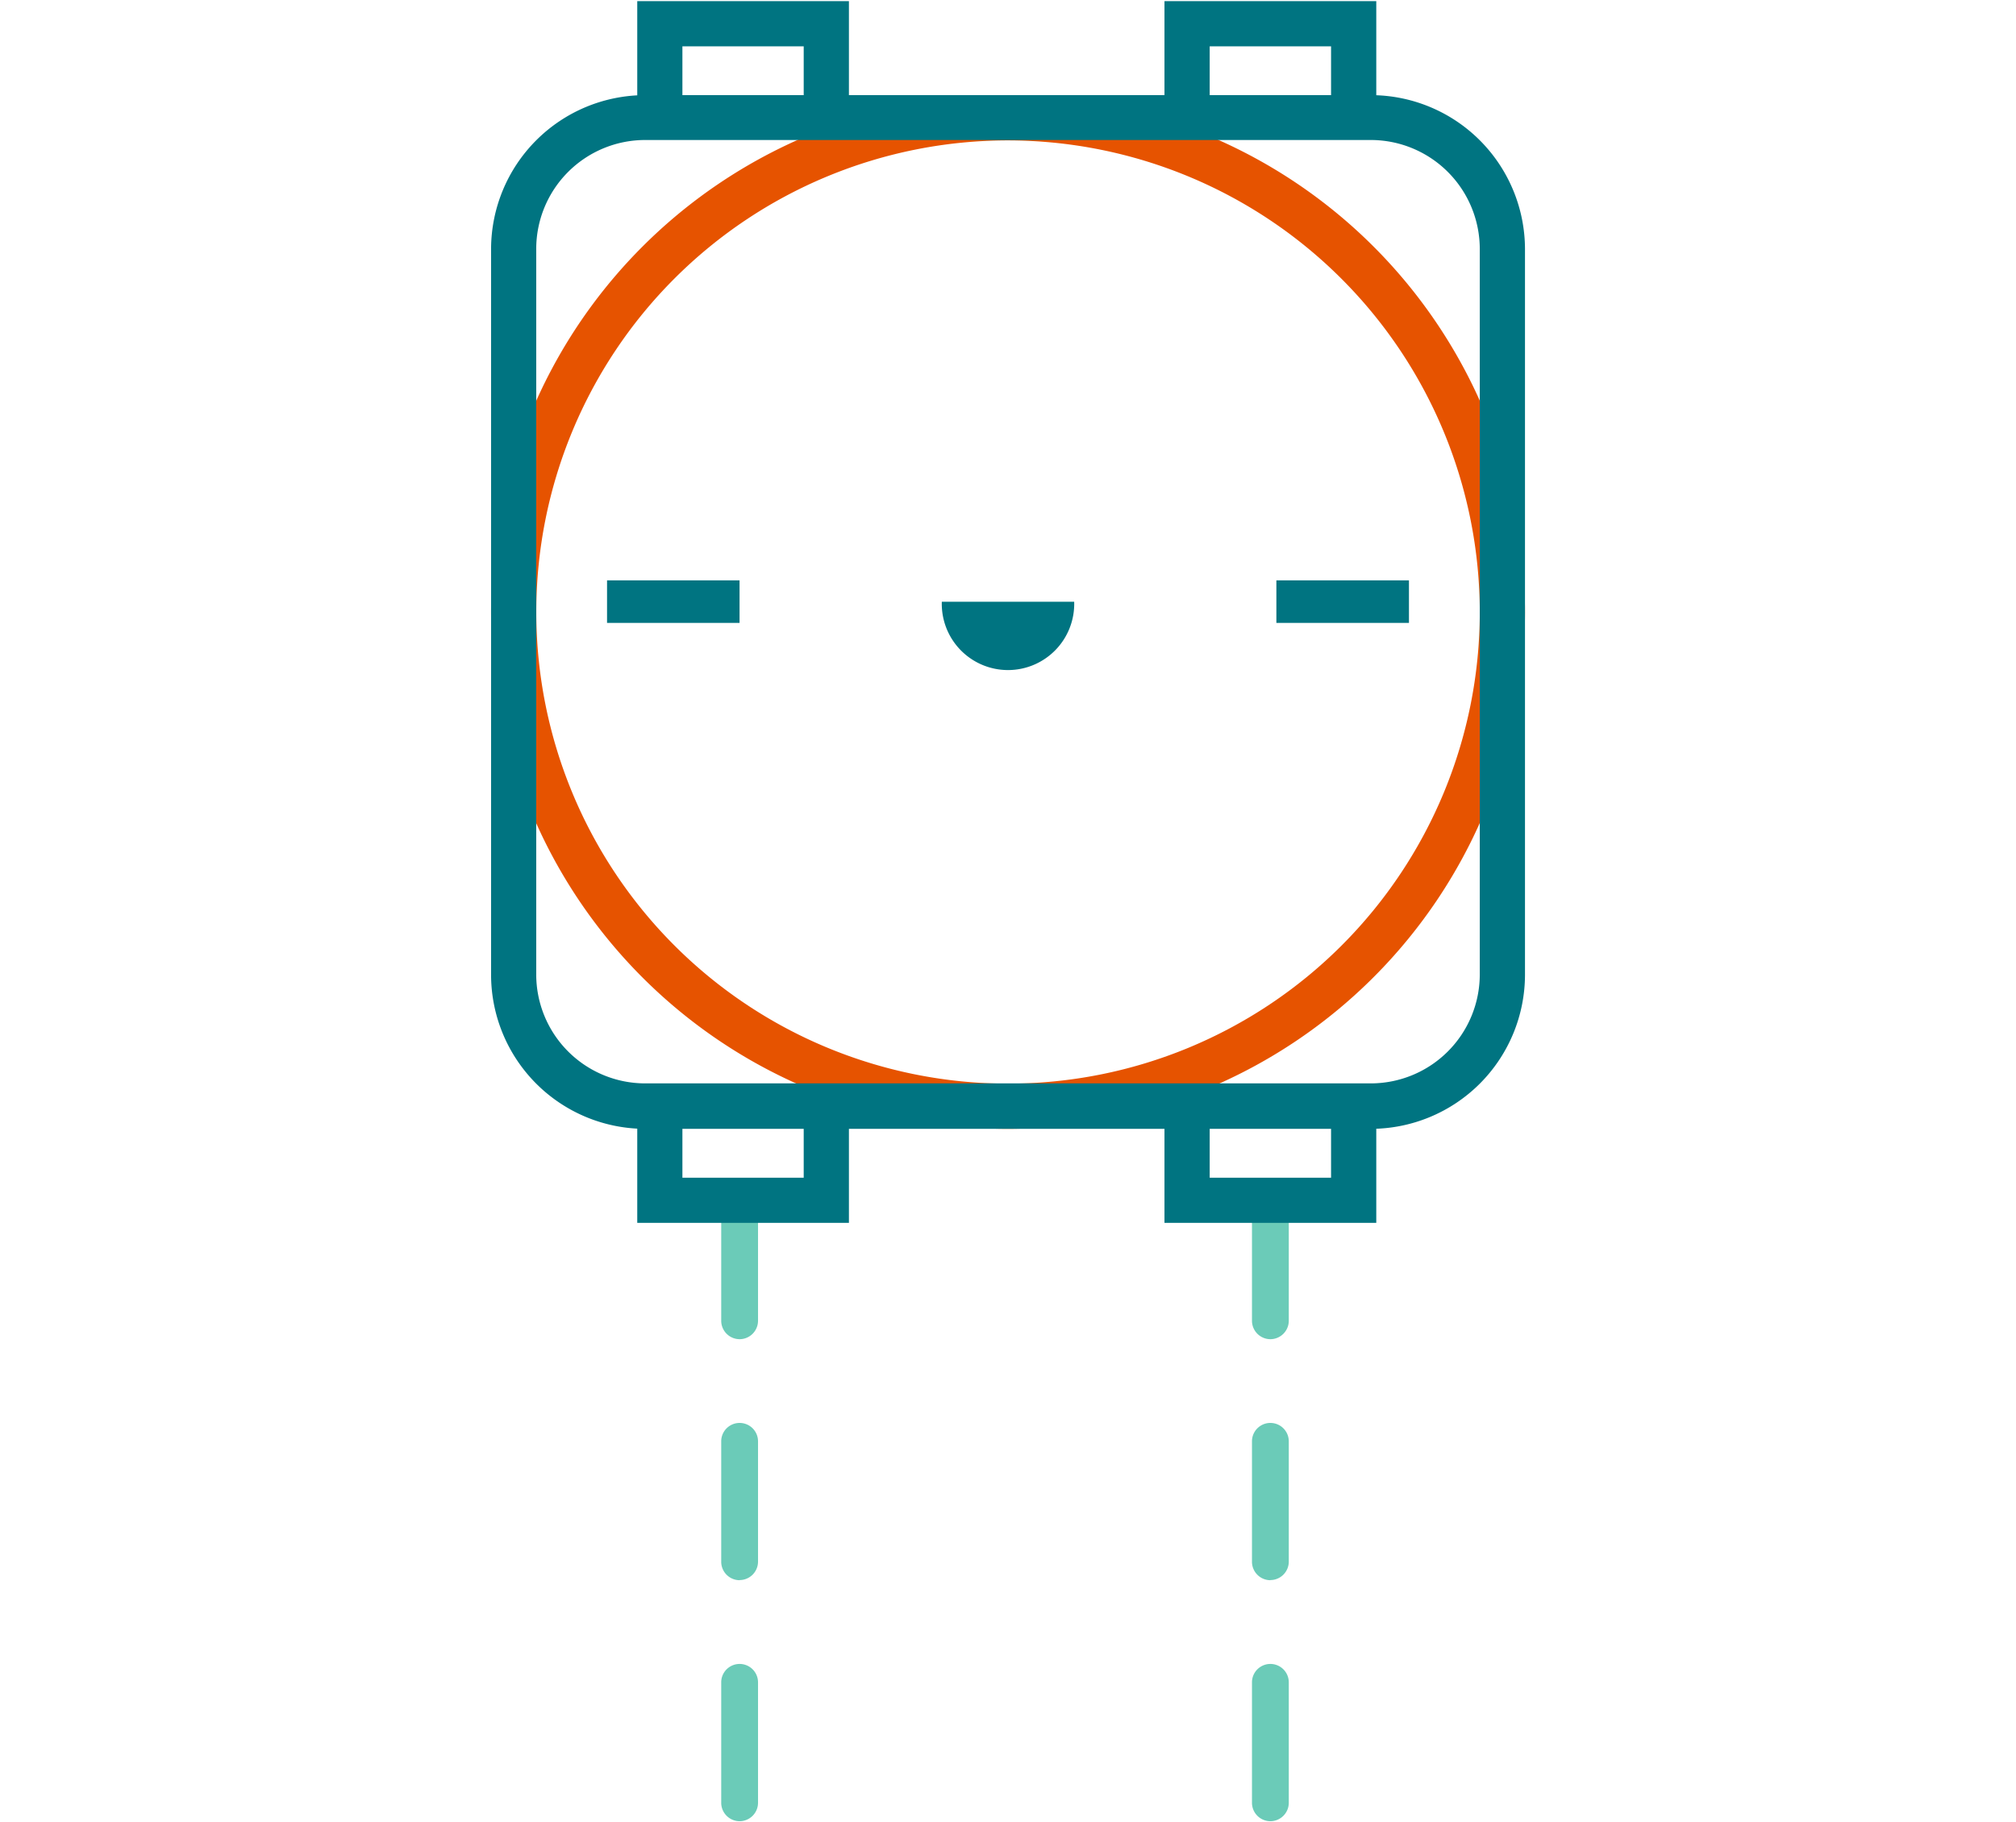 <svg id="Capa_6" data-name="Capa 6" xmlns="http://www.w3.org/2000/svg" viewBox="0 0 302.31 273.34"><defs><style>.cls-1{fill:#6bcbb8;}.cls-2{fill:#007481;}.cls-3{fill:#e65300;}</style></defs><path class="cls-1" d="M110.91,273.17a2.77,2.77,0,0,1-2.76-2.76V252.34a2.76,2.76,0,0,1,5.52,0v18.07A2.77,2.77,0,0,1,110.91,273.17Zm0-36.15a2.77,2.77,0,0,1-2.76-2.76V216.19a2.76,2.76,0,0,1,5.52,0v18.07A2.77,2.77,0,0,1,110.91,237Zm0-36.15a2.77,2.77,0,0,1-2.76-2.76V180a2.76,2.76,0,0,1,5.52,0v18.07A2.77,2.77,0,0,1,110.91,200.87Z"/><path class="cls-1" d="M190.5,273.17a2.77,2.77,0,0,1-2.76-2.76V252.34a2.76,2.76,0,0,1,5.52,0v18.07A2.77,2.77,0,0,1,190.5,273.17Zm0-36.15a2.77,2.77,0,0,1-2.76-2.76V216.19a2.76,2.76,0,0,1,5.52,0v18.07A2.77,2.77,0,0,1,190.5,237Zm0-36.15a2.77,2.77,0,0,1-2.76-2.76V180a2.76,2.76,0,1,1,5.52,0v18.07A2.77,2.77,0,0,1,190.5,200.87Z"/><polygon class="cls-2" points="127.3 17.49 120.52 17.49 120.52 6.95 102.33 6.95 102.33 17.49 95.56 17.49 95.56 0.17 127.3 0.17 127.3 17.49"/><polygon class="cls-2" points="206.38 17.49 199.6 17.49 199.6 6.95 181.4 6.95 181.4 17.49 174.62 17.49 174.62 0.17 206.38 0.17 206.38 17.49"/><polygon class="cls-2" points="127.3 183.42 95.56 183.42 95.56 165.41 102.33 165.41 102.33 176.65 120.52 176.65 120.52 165.41 127.3 165.41 127.3 183.42"/><polygon class="cls-2" points="206.38 183.42 174.62 183.42 174.62 165.41 181.4 165.41 181.4 176.65 199.6 176.65 199.6 165.41 206.38 165.41 206.38 183.42"/><path class="cls-3" d="M151.15,169.32a77.52,77.52,0,1,1,77.53-77.5A77.59,77.59,0,0,1,151.15,169.32Zm0-148.26A70.74,70.74,0,1,0,221.9,91.82,70.83,70.83,0,0,0,151.15,21.06Z"/><path class="cls-2" d="M205.59,169.32H96.71a23.13,23.13,0,0,1-23.07-23.13V37.39A23.12,23.12,0,0,1,96.71,14.27H205.59a23.13,23.13,0,0,1,23.09,23.12v108.8A23.14,23.14,0,0,1,205.59,169.32ZM96.71,21a16.34,16.34,0,0,0-16.3,16.35v108.8a16.34,16.34,0,0,0,16.3,16.35H205.59a16.35,16.35,0,0,0,16.31-16.35V37.39A16.35,16.35,0,0,0,205.59,21Z"/><rect class="cls-2" x="191.4" y="87.05" width="19.88" height="6.38"/><rect class="cls-2" x="91.03" y="87.05" width="19.87" height="6.38"/><g id="INSERT"><g id="CIRCLE"><path class="cls-2" d="M161.08,90.26a9.93,9.93,0,1,1-19.85,0"/></g></g></svg>